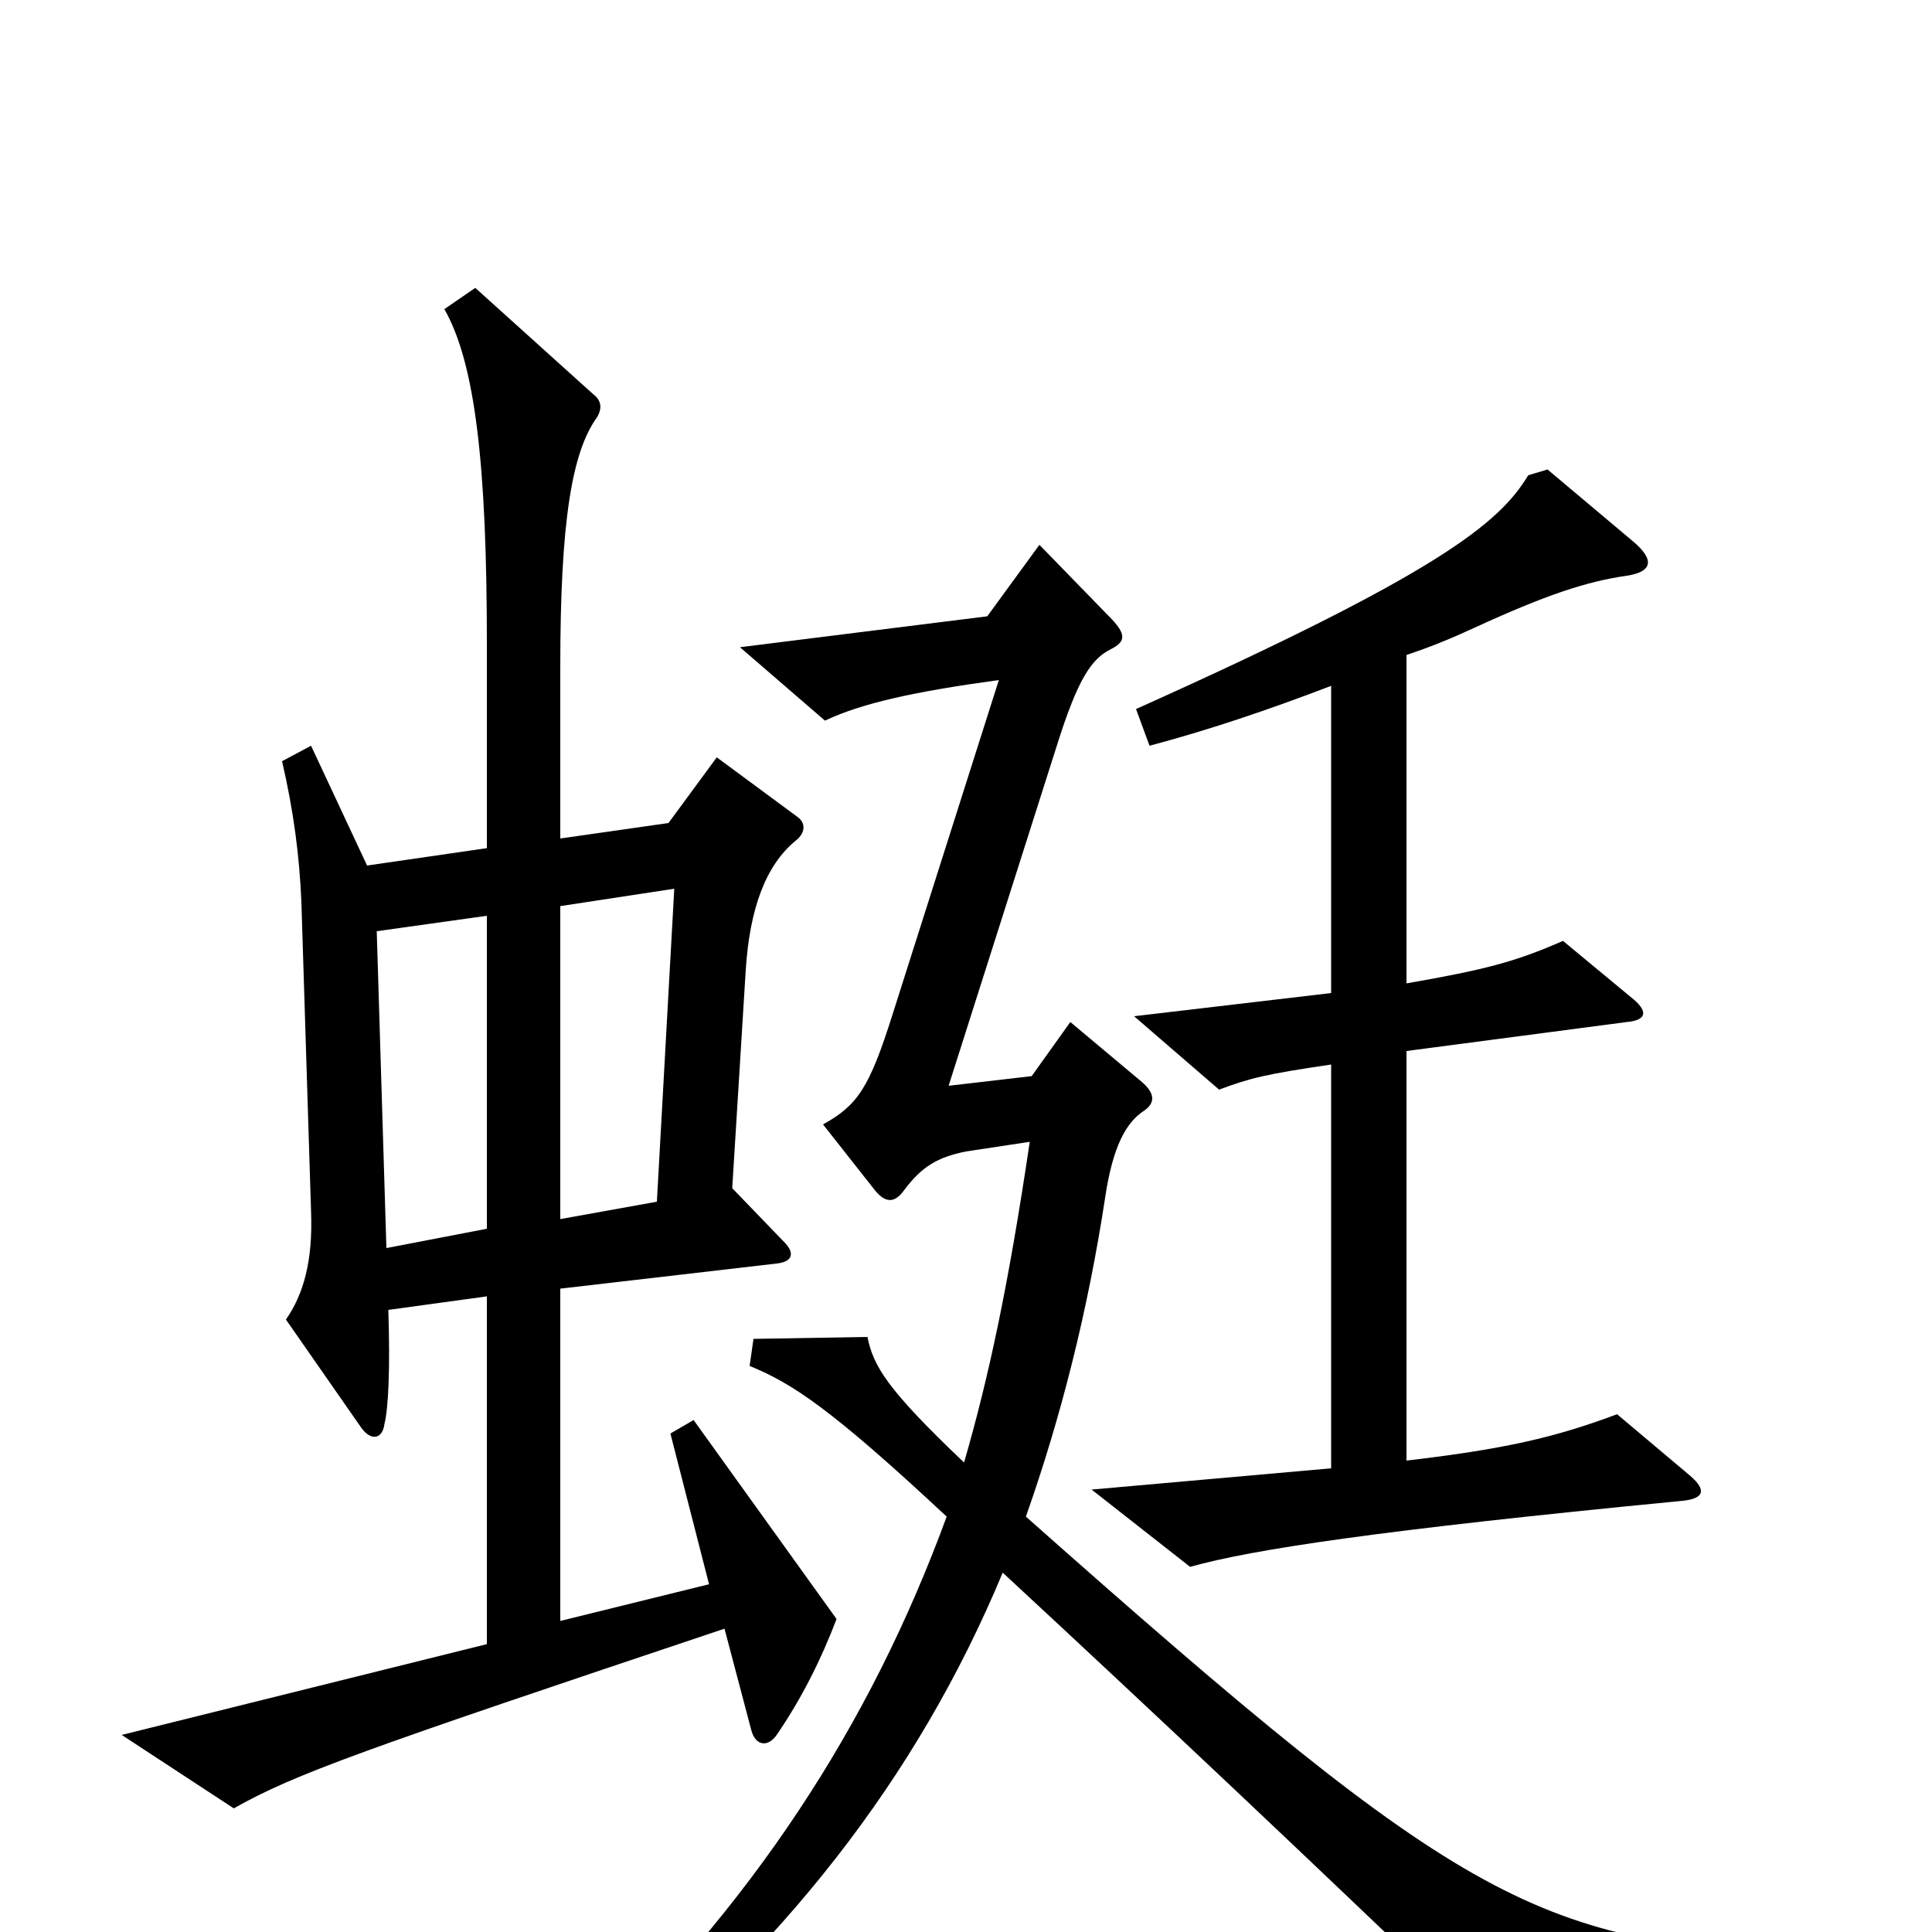 <svg xmlns="http://www.w3.org/2000/svg" viewBox="0 -1000 1000 1000">
	<path fill="#000000" d="M875 -236L837 -268C805 -256 779 -250 728 -244V-456L842 -471C853 -472 853 -477 844 -484L809 -513C784 -502 768 -498 728 -491V-661C740 -665 750 -669 763 -675C800 -692 821 -699 842 -702C855 -704 857 -710 845 -720L801 -757L791 -754C776 -729 744 -703 588 -633L595 -614C625 -622 655 -632 689 -645V-486L587 -474L631 -436C647 -442 655 -444 689 -449V-240L565 -229L616 -189C648 -198 714 -208 869 -223C883 -224 883 -229 875 -236ZM433 -162L359 -265L347 -258L367 -180L290 -161V-333L402 -346C411 -347 411 -352 406 -357L379 -385L386 -498C388 -529 396 -552 412 -565C417 -569 417 -574 413 -577L371 -608L346 -574L290 -566V-655C290 -730 296 -766 309 -784C312 -789 311 -793 307 -796L246 -851L230 -840C246 -812 252 -759 252 -667V-561L190 -552L161 -614L146 -606C152 -580 155 -557 156 -533L161 -373C162 -347 157 -330 148 -317L187 -261C192 -254 198 -255 199 -263C201 -271 202 -291 201 -322L252 -329V-149L63 -102L121 -64C153 -82 187 -94 375 -157L389 -104C391 -97 397 -95 402 -102C415 -121 425 -141 433 -162ZM943 30V13C795 5 762 -10 531 -215C549 -266 563 -321 572 -380C576 -407 583 -419 592 -425C598 -429 598 -434 591 -440L554 -471L534 -443L491 -438L547 -614C558 -649 565 -659 575 -664C583 -668 583 -672 574 -681L538 -718L511 -681L383 -665L427 -627C446 -636 473 -642 517 -648L462 -475C450 -437 444 -428 426 -418L452 -385C458 -377 463 -377 468 -384C477 -396 485 -401 500 -404L533 -409C522 -335 512 -288 499 -243C459 -281 452 -293 449 -308L390 -307L388 -293C410 -284 430 -271 490 -215C450 -106 389 -13 297 74L309 86C404 9 474 -78 519 -186C601 -110 672 -43 769 50ZM349 -540L340 -378L290 -369V-531ZM252 -364L200 -354L195 -518L252 -526Z"/>
</svg>